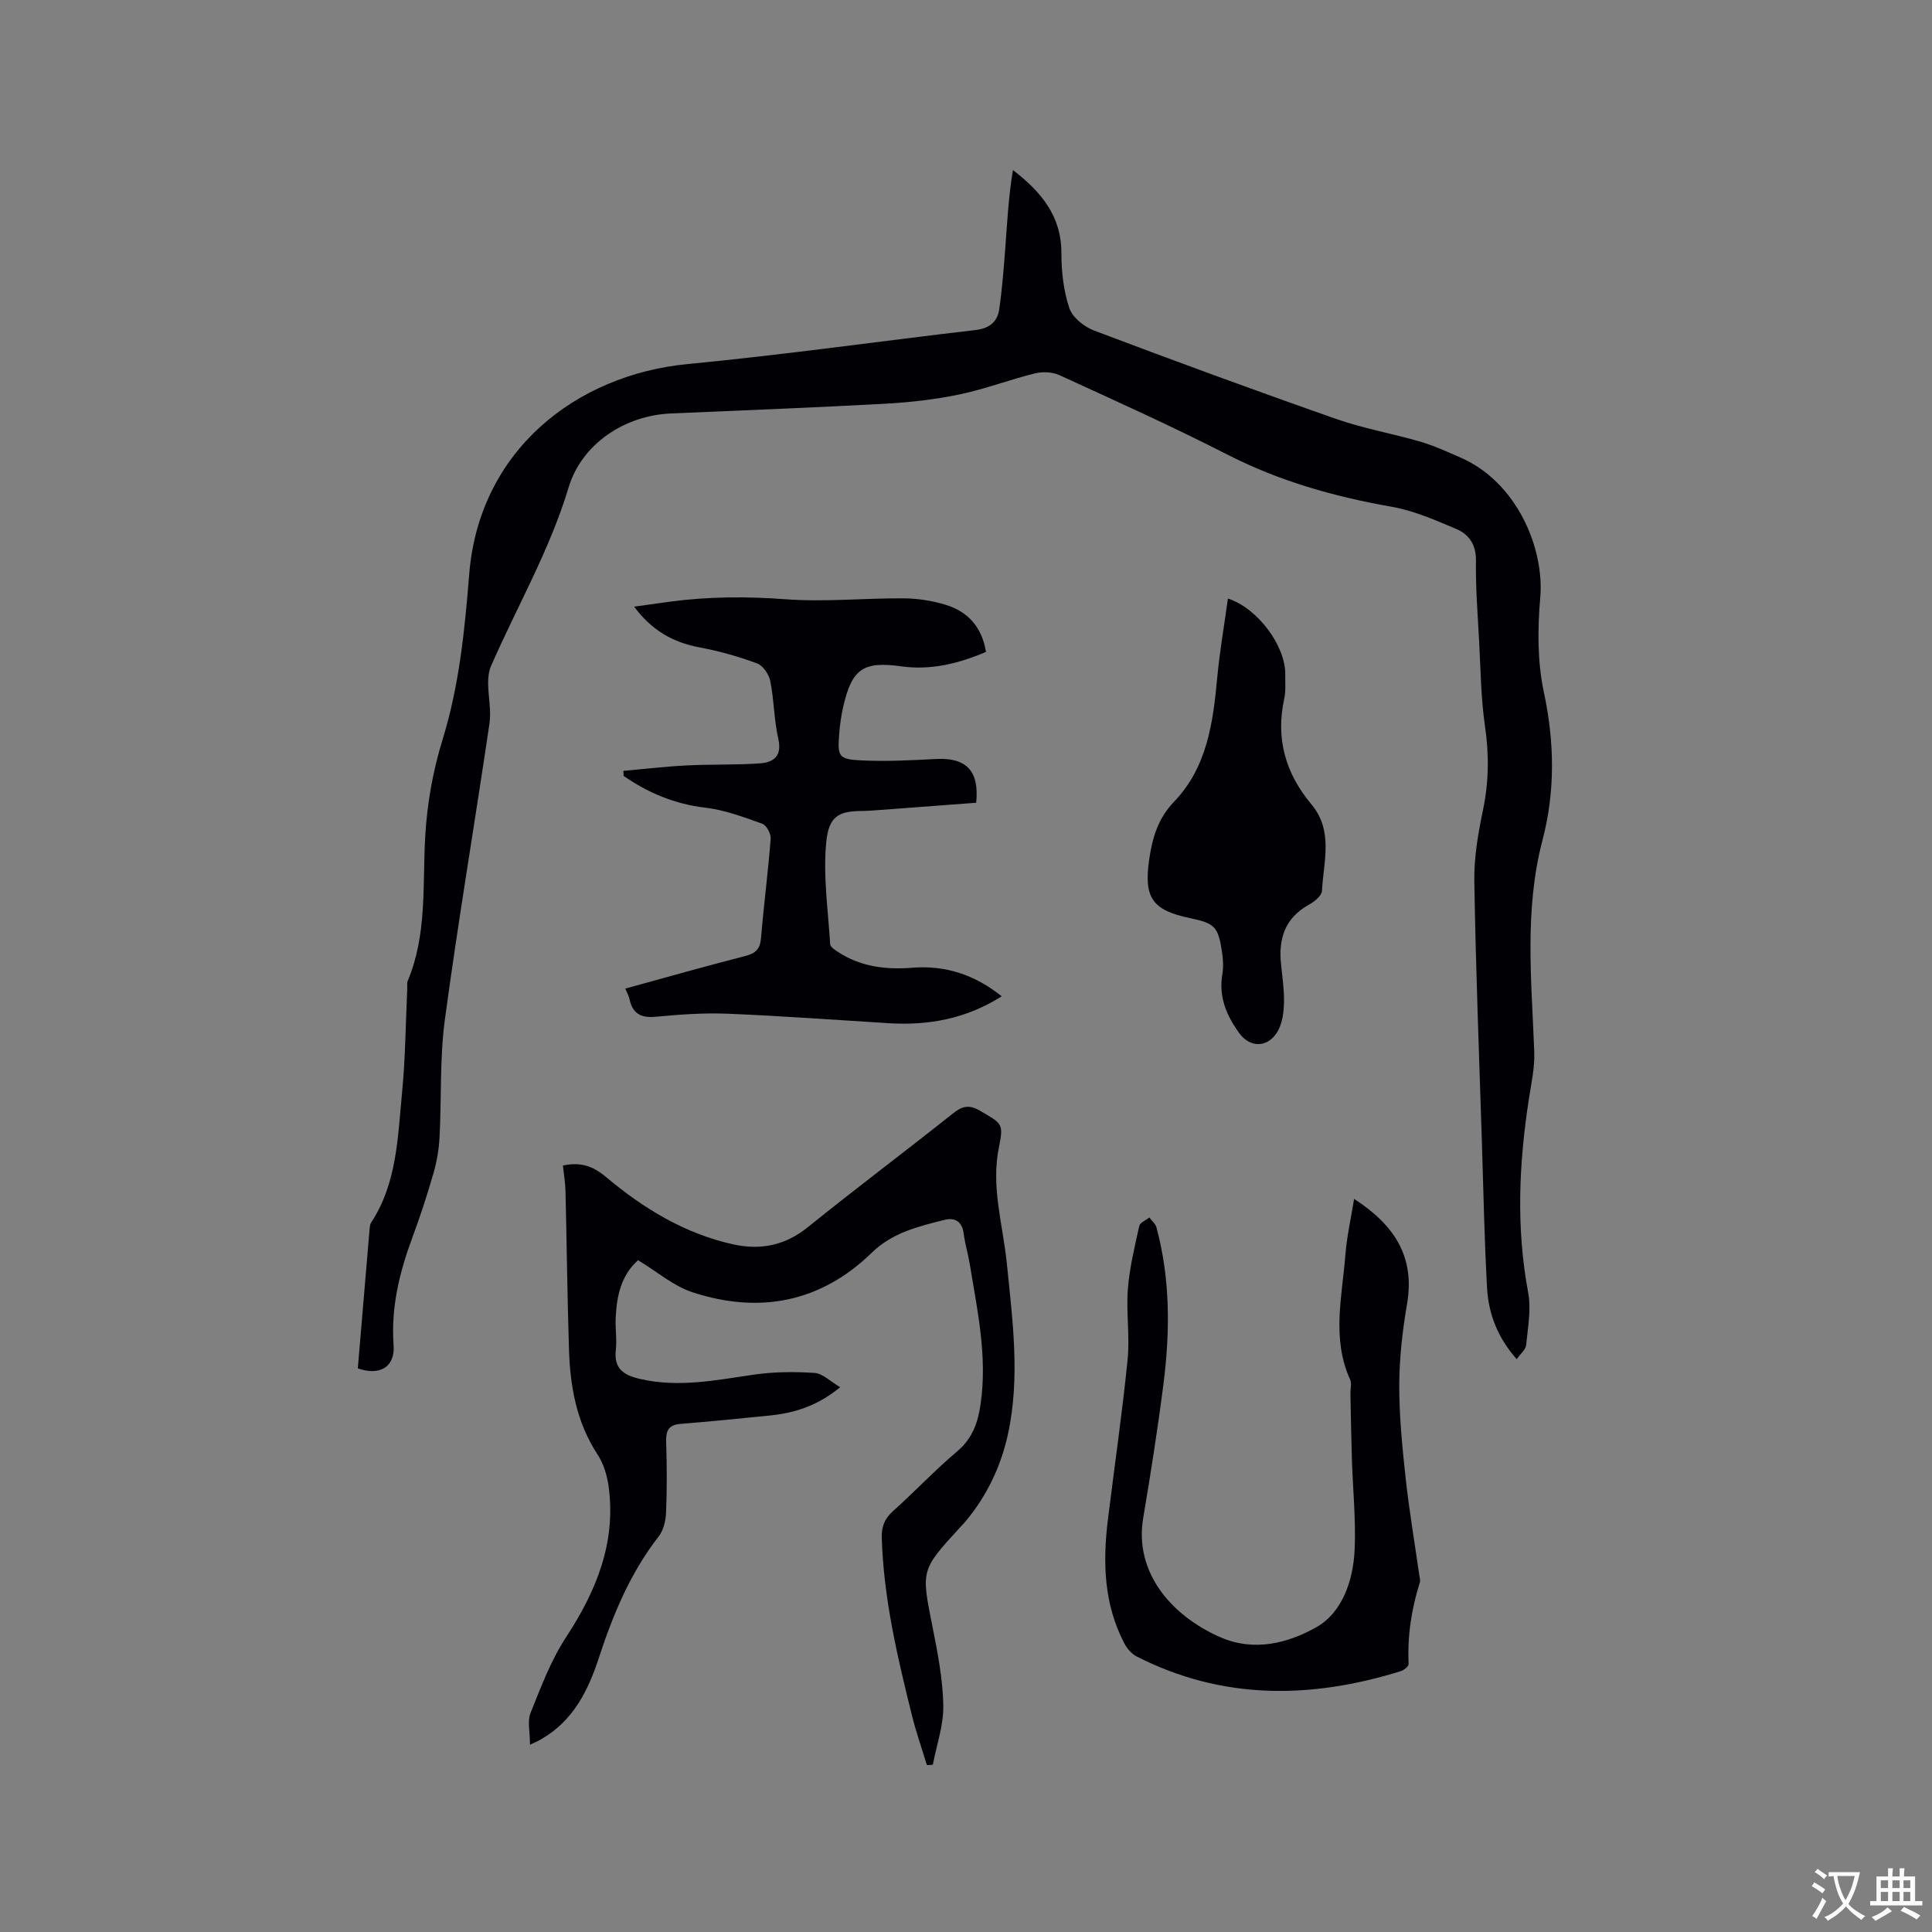 <svg enable-background="new 0 0 400 400" viewBox="0 0 400 400" xmlns="http://www.w3.org/2000/svg"><rect x="0" y="0" width="400" height="400" fill="#808080" stroke="none"/><g fill="#010105"><path d="m74.08 283.31c.82-9.75 1.63-19.35 2.45-28.95.04-.42.08-.89.3-1.22 5.38-8.19 5.51-17.67 6.41-26.9.7-7.16.74-14.39 1.08-21.59.02-.53-.09-1.12.1-1.58 4.02-9.58 3.05-19.8 3.61-29.77.39-6.95 1.59-13.66 3.62-20.24 3.43-11.13 4.57-22.62 5.49-34.12 2.03-25.63 22.1-41.35 45.27-43.57 19.92-1.91 39.76-4.73 59.64-7.05 2.72-.32 4.43-1.66 4.81-4.18.63-4.26.95-8.57 1.28-12.88.4-5.32.67-10.65 1.58-16.05 5.86 4.52 10.04 9.52 10.03 17.18 0 3.83.44 7.82 1.65 11.42.65 1.94 3.09 3.86 5.15 4.64 16.63 6.28 33.32 12.41 50.1 18.29 5.67 1.99 11.67 3.02 17.45 4.71 2.83.83 5.54 2.09 8.26 3.27 11.67 5.06 17.44 18.8 16.53 29.08-.57 6.47-.59 13.25.76 19.55 2.21 10.33 2.34 20.54-.28 30.54-3.83 14.6-2.26 29.21-1.72 43.88.12 3.22-.6 6.48-1.1 9.7-2.07 13.37-2.68 26.69-.16 40.12.66 3.49-.07 7.27-.42 10.89-.09.94-1.16 1.79-1.95 2.92-3.97-4.48-5.84-9.39-6.14-14.75-.55-9.84-.74-19.7-1.05-29.55-.58-18.22-1.29-36.45-1.59-54.67-.08-4.92.8-9.92 1.81-14.77 1.2-5.8 1.26-11.46.4-17.32-.85-5.85-.9-11.82-1.22-17.74-.3-5.5-.73-11.02-.65-16.52.05-3.29-1.43-5.43-4.03-6.54-4.35-1.85-8.81-3.81-13.41-4.62-11.87-2.08-23.24-5.29-34.04-10.81-11.4-5.83-23.09-11.09-34.73-16.43-1.46-.67-3.49-.77-5.07-.38-5.24 1.29-10.32 3.25-15.59 4.35-5.04 1.05-10.21 1.65-15.35 1.93-14.81.81-29.63 1.39-44.45 2.02-9.53.41-18.47 6.26-21.2 15.36-3.91 12.99-10.68 24.64-16.05 36.94-.46 1.06-.6 2.34-.6 3.52.02 2.8.68 5.66.28 8.38-3.01 20.43-6.47 40.8-9.23 61.27-1.09 8.05-.68 16.3-1.11 24.45-.13 2.5-.58 5.03-1.27 7.44-1.29 4.47-2.74 8.91-4.36 13.27-2.67 7.21-4.45 14.49-3.88 22.3.32 4.45-2.8 6.39-7.41 4.78z"/><path d="m109.73 361.23c0-2.69-.57-4.88.11-6.57 2.15-5.35 4.2-10.87 7.33-15.65 6.29-9.61 10.43-19.63 8.83-31.31-.31-2.25-1.04-4.66-2.27-6.54-4.37-6.66-5.69-14.09-5.93-21.79-.34-10.91-.46-21.83-.72-32.74-.04-1.76-.35-3.52-.53-5.32 3.53-.75 6.09.01 8.85 2.32 7.75 6.52 16.33 11.78 26.4 14 5.65 1.25 10.76.24 15.47-3.57 9.9-7.99 20.08-15.62 30.04-23.54 1.92-1.53 3.33-1.87 5.57-.56 4.52 2.65 4.97 2.57 3.94 7.55-1.68 8.2.81 16 1.62 23.95 1.19 11.82 2.81 23.66.25 35.45-1.44 6.64-4.35 12.77-8.77 18.06-.41.49-.86.94-1.29 1.41-8.01 8.74-7.9 8.72-5.57 20.4 1.07 5.38 2.14 10.85 2.24 16.3.08 4.09-1.39 8.2-2.17 12.3-.41.02-.82.04-1.23.06-1.03-3.39-2.2-6.73-3.06-10.16-3.02-12.13-5.9-24.29-6.28-36.89-.07-2.29.57-3.95 2.32-5.52 4.5-4.03 8.65-8.46 13.26-12.35 3.2-2.69 4.34-5.99 4.89-9.88 1.42-9.86-.69-19.42-2.27-29.02-.34-2.09-.98-4.13-1.24-6.23-.31-2.52-1.87-3.36-3.97-2.83-5.4 1.36-10.76 2.62-15.07 6.81-10.56 10.28-23.23 12.69-37.02 8.21-4.02-1.3-7.47-4.33-11.36-6.67-3.56 3.2-4.41 7.46-4.63 11.94-.11 2.22.28 4.48.03 6.67-.44 3.84 1.63 5.18 4.91 5.95 7.99 1.88 15.77.29 23.64-.86 4.14-.6 8.42-.64 12.59-.36 1.69.11 3.27 1.77 5.31 2.96-4.79 3.93-9.57 5.36-14.7 5.87-6.11.61-12.22 1.23-18.34 1.72-2.5.2-3.07 1.42-2.99 3.73.16 4.87.18 9.76-.02 14.63-.07 1.68-.52 3.65-1.52 4.93-5.89 7.57-9.48 16.23-12.42 25.23-2.22 6.78-5.32 12.95-11.82 16.71-.42.29-.9.48-2.41 1.2z"/><path d="m129.46 204.68c8.46-2.32 16.58-4.64 24.77-6.73 2.19-.56 3.14-1.43 3.33-3.73.57-6.86 1.47-13.7 2-20.57.08-1.02-.87-2.79-1.73-3.1-3.85-1.37-7.78-2.86-11.8-3.33-6.31-.74-11.81-3.04-16.91-6.57-.02-.35-.04-.7-.06-1.05 4.39-.39 8.77-.91 13.17-1.13 5.05-.26 10.14-.06 15.18-.43 2.76-.21 4.54-1.52 3.73-5.07-.89-3.9-.87-8.01-1.66-11.95-.27-1.38-1.49-3.2-2.71-3.66-3.84-1.42-7.84-2.56-11.87-3.31-5.47-1.02-9.9-3.45-13.61-8.45 2.73-.38 5.04-.71 7.35-1.02 7.99-1.08 15.95-1.11 24.04-.51 8.1.6 16.3-.25 24.45-.19 2.92.02 5.93.5 8.72 1.36 4.59 1.41 7.46 4.64 8.29 9.73-5.62 2.39-11.37 3.85-17.52 2.99-7.87-1.09-10.22.47-12.03 8.31-.43 1.85-.69 3.76-.84 5.65-.37 4.79-.15 5.3 4.79 5.52 5.06.23 10.15-.03 15.21-.3 6.29-.33 9.03 2.4 8.36 9.06-6.56.5-13.18 1-19.8 1.49-1.37.1-2.75.21-4.13.22-4.48.06-6.59 1.08-7.11 6.39-.68 6.97.37 14.12.81 21.19.04.59 1.04 1.22 1.71 1.66 4.67 3.02 9.86 3.64 15.25 3.21 6.88-.55 12.94 1.43 18.56 5.91-7.32 4.65-15.14 6.09-23.45 5.57-11.09-.68-22.18-1.51-33.29-1.96-4.96-.2-9.97.16-14.92.63-3.07.29-4.77-.67-5.41-3.65-.11-.58-.44-1.15-.87-2.18z"/><path d="m280.35 248.21c8.35 5.42 12.63 11.97 10.97 21.71-.94 5.52-1.6 11.17-1.62 16.76-.02 6.42.62 12.85 1.31 19.24.73 6.74 1.88 13.43 2.83 20.14.07.52.27 1.11.12 1.57-1.74 5.5-2.59 11.1-2.32 16.88.02.48-.98 1.29-1.64 1.49-18.59 5.77-36.9 6.01-54.65-3.04-1.03-.52-1.97-1.59-2.52-2.63-4.3-8.13-4.54-16.86-3.45-25.73 1.36-11.04 2.97-22.05 4.08-33.11.48-4.82-.32-9.77.05-14.61.34-4.39 1.41-8.73 2.36-13.05.16-.71 1.37-1.18 2.09-1.76.5.68 1.26 1.29 1.47 2.05 2.89 10.72 2.83 21.62 1.44 32.51-1.18 9.24-2.63 18.45-4.18 27.64-1.91 11.28 5.83 20.24 15.92 24.68 7.05 3.1 14.07 1.23 19.85-2.01 5.5-3.08 7.74-9.79 8.01-16.24.26-6.22-.39-12.47-.58-18.71-.14-4.51-.21-9.02-.3-13.54-.02-.94.31-2.02-.05-2.8-3.89-8.54-1.65-17.31-.98-25.99.29-3.64 1.12-7.26 1.79-11.45z"/><path d="m254.23 123.92c6.23 2.02 11.96 9.9 11.87 15.73-.03 1.69.14 3.44-.22 5.07-1.81 8.24.31 15.45 5.61 21.78 4.64 5.54 2.52 11.87 2.21 17.95-.05 1.01-1.57 2.23-2.69 2.85-4.94 2.73-6.34 7-5.79 12.27.27 2.63.66 5.27.62 7.9-.04 1.94-.29 4.09-1.16 5.77-1.92 3.69-5.77 3.89-8.12.64-2.62-3.61-4.27-7.5-3.49-12.15.26-1.54.16-3.19-.08-4.74-.79-5.15-1.51-5.83-6.57-6.89-7.88-1.65-9.64-4.23-8.49-12.17.65-4.46 1.82-8.49 5.14-11.94 6.89-7.17 8.09-16.45 8.96-25.84.5-5.33 1.43-10.63 2.2-16.23z"/></g><path d="m377.9 391.2c-.2.3-.4.5-.6.8-.7-.6-1.4-1-2.2-1.5.2-.3.4-.5.5-.8.6.4 1.4.8 2.3 1.5zm-1.8 6.1c-.2-.2-.5-.4-.9-.6.4-.6.8-1.2 1.2-1.9s.7-1.3.9-1.9c.3.3.5.5.8.7-.7 1.3-1.4 2.6-2 3.7zm2.2-9c-.3.3-.5.5-.6.8-.6-.6-1.3-1.1-2-1.5.3-.3.5-.5.6-.7.6.5 1.3.9 2 1.4zm.3.2v-.9h2 4.5c-.3 1.3-.6 2.5-1 3.6s-.9 2.1-1.4 3c.4.5 1 1 1.6 1.4s1.2.8 1.9 1.1c-.3.2-.5.4-.8.8-.4-.3-1-.7-1.6-1.2s-1.2-1.1-1.6-1.6c-.5.6-1.1 1.1-1.7 1.6s-1.4.9-2.1 1.4c-.1-.3-.3-.5-.7-.8.6-.2 1.2-.5 1.9-1s1.4-1.1 2-1.8c-.5-.8-.9-1.6-1.2-2.5s-.6-2-.8-3.2c-.4.1-.7.1-1 .1zm2.5 2.7c.3 1 .7 1.7 1 2.2.3-.5.6-1.1 1-2s.6-1.9.9-3h-3.2-.4c.1.9.3 1.8.7 2.8z" fill="#fafbfa"/><path d="m396.5 388.5v1.5 3.6h1.5v.9c-.4 0-1 0-1.7 0h-7.9c-.5 0-.9 0-1.2 0v-.9h1.3v-3.5c0-.7 0-1.2 0-1.6h2.4c0-.8 0-1.4 0-1.7h1c0 .3-.1.8-.1 1.7h1.5c0-.8 0-1.4 0-1.7h1c0 .3-.1.9-.1 1.7zm-8.2 9.2c-.2-.3-.5-.5-.8-.8.8-.3 1.4-.6 1.9-.9s1-.7 1.4-1.1c.3.3.6.5.9.8-1.6 1-2.8 1.6-3.4 2zm2.6-6.8v-1.6h-1.5v1.6zm0 2.7v-1.9h-1.5v1.9zm2.4-2.7v-1.6h-1.5v1.6zm0 2.7v-1.9h-1.5v1.9zm.2 2 .7-.8c.4.2.9.5 1.6.8s1.3.7 1.8 1c-.3.3-.5.5-.8.8-.4-.3-1.5-1-3.3-1.8zm2-4.7v-1.6h-1.4v1.6zm0 2.7v-1.9h-1.4v1.9z" fill="#fafbfa"/></svg>